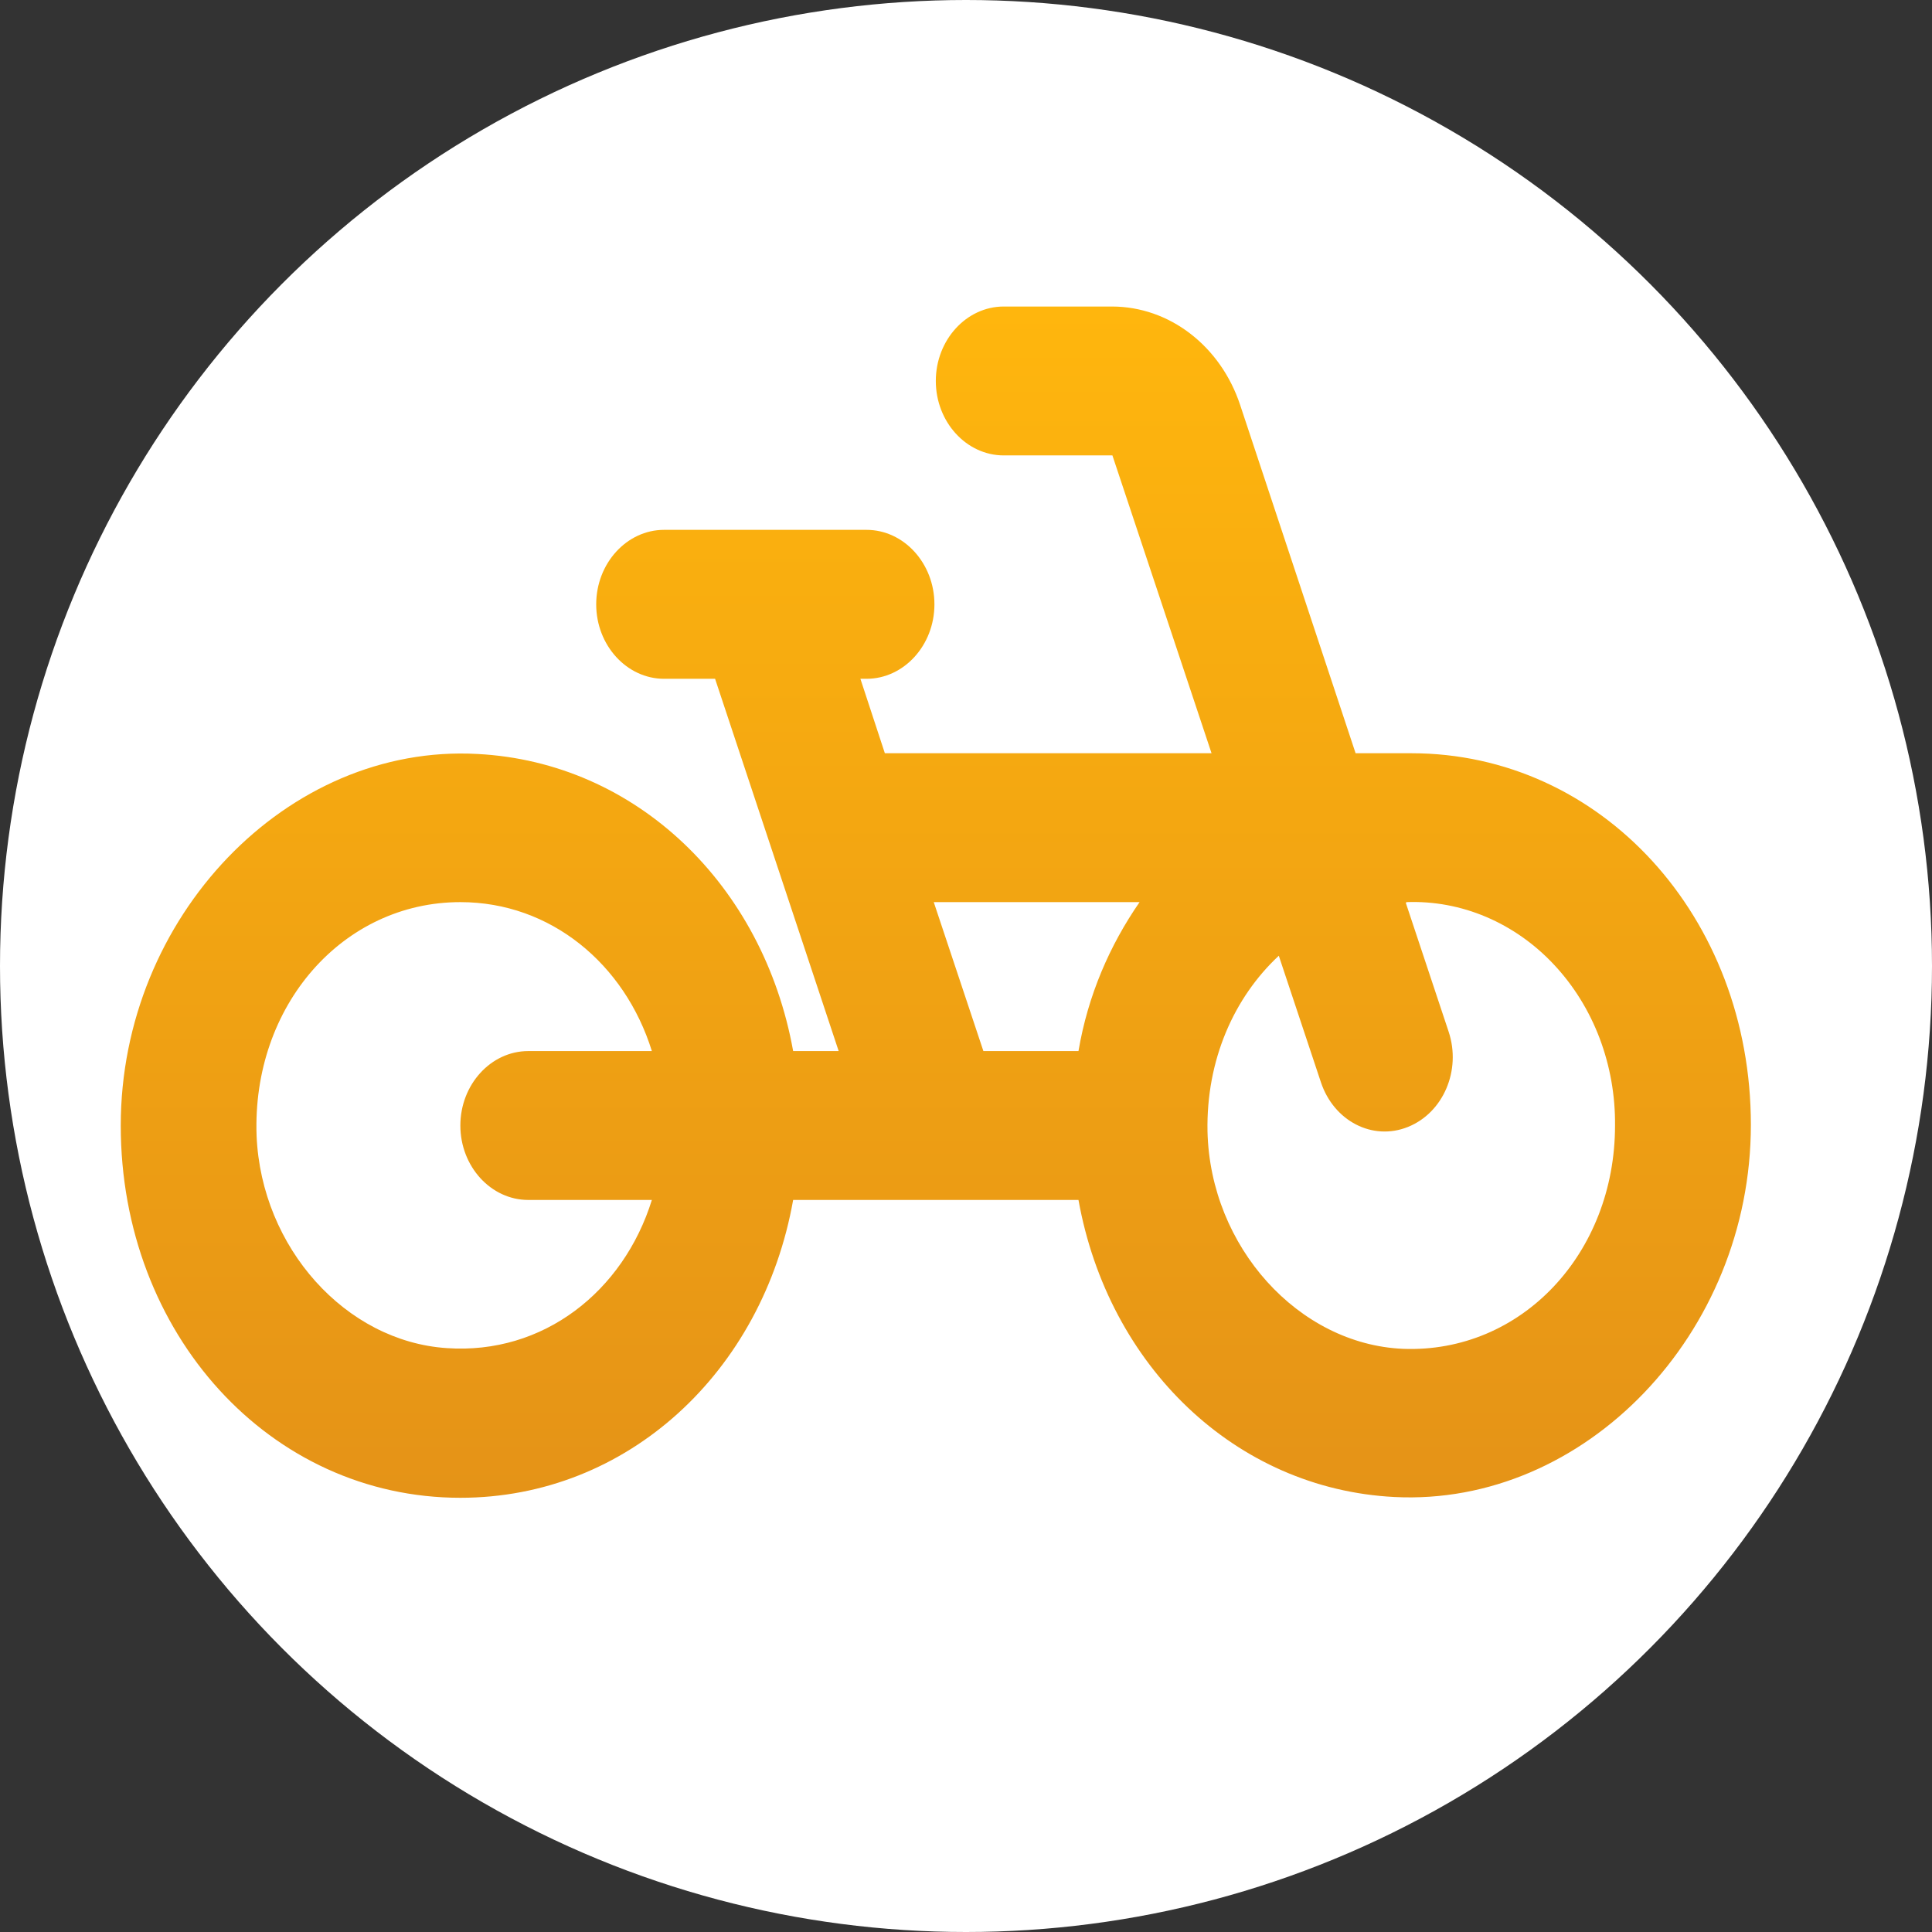 <svg width="32" height="32" viewBox="0 0 32 32" fill="none" xmlns="http://www.w3.org/2000/svg">
<rect x="0" y="0" width="32" height="32" fill="#333333" stroke="none"/>
<g clip-path="url(#clip0_202_178)">
<circle cx="16" cy="16" r="16" fill="white"/>
<path d="M23.375 12.476H22.453L20.54 6.705C20.382 6.229 20.094 5.818 19.716 5.527C19.338 5.235 18.887 5.079 18.425 5.077H16.625C16.006 5.077 15.5 5.632 15.5 6.31C15.5 6.988 16.006 7.543 16.625 7.543H18.425L20.067 12.476H14.656L14.251 11.243H14.352C14.971 11.243 15.477 10.688 15.477 10.01C15.477 9.331 14.971 8.776 14.352 8.776H11C10.381 8.776 9.875 9.331 9.875 10.01C9.875 10.688 10.381 11.243 11 11.243H11.844L13.891 17.409H13.137C12.643 14.659 10.539 12.624 7.906 12.488C4.756 12.316 2 15.189 2 18.642C2 22.095 4.475 24.808 7.625 24.808C10.393 24.808 12.631 22.724 13.137 19.875H17.863C18.358 22.625 20.461 24.66 23.094 24.795C26.244 24.956 29 22.095 29 18.63C29 15.189 26.525 12.476 23.375 12.476ZM8.75 19.875H10.797C10.325 21.392 8.998 22.44 7.4 22.329C5.724 22.218 4.329 20.664 4.25 18.814C4.171 16.656 5.679 14.942 7.625 14.942C9.121 14.942 10.348 15.966 10.797 17.409H8.75C8.131 17.409 7.625 17.964 7.625 18.642C7.625 19.32 8.131 19.875 8.75 19.875ZM17.863 17.409H16.288L15.466 14.942H18.875C18.38 15.658 18.02 16.484 17.863 17.409ZM23.24 22.341C21.508 22.267 20.045 20.652 20 18.741C19.977 17.557 20.439 16.521 21.181 15.83L21.879 17.927C22.093 18.568 22.734 18.901 23.319 18.666C23.904 18.432 24.207 17.729 23.994 17.088L23.285 14.955L23.296 14.942C23.747 14.925 24.197 15.009 24.618 15.188C25.038 15.367 25.422 15.637 25.744 15.983C26.067 16.329 26.323 16.742 26.496 17.2C26.668 17.657 26.755 18.147 26.75 18.642C26.75 20.763 25.198 22.415 23.24 22.341Z" fill="url(#paint0_linear_202_178)"/>
</g>
<defs>
<linearGradient id="paint0_linear_202_178" x1="15.5" y1="5.077" x2="15.5" y2="24.808" gradientUnits="userSpaceOnUse">
<stop stop-color="#FFB60D"/>
<stop offset="1" stop-color="#E59317"/>
</linearGradient>
<clipPath id="clip0_202_178">
<rect width="32" height="32" fill="white"/>
</clipPath>
</defs>
</svg>

